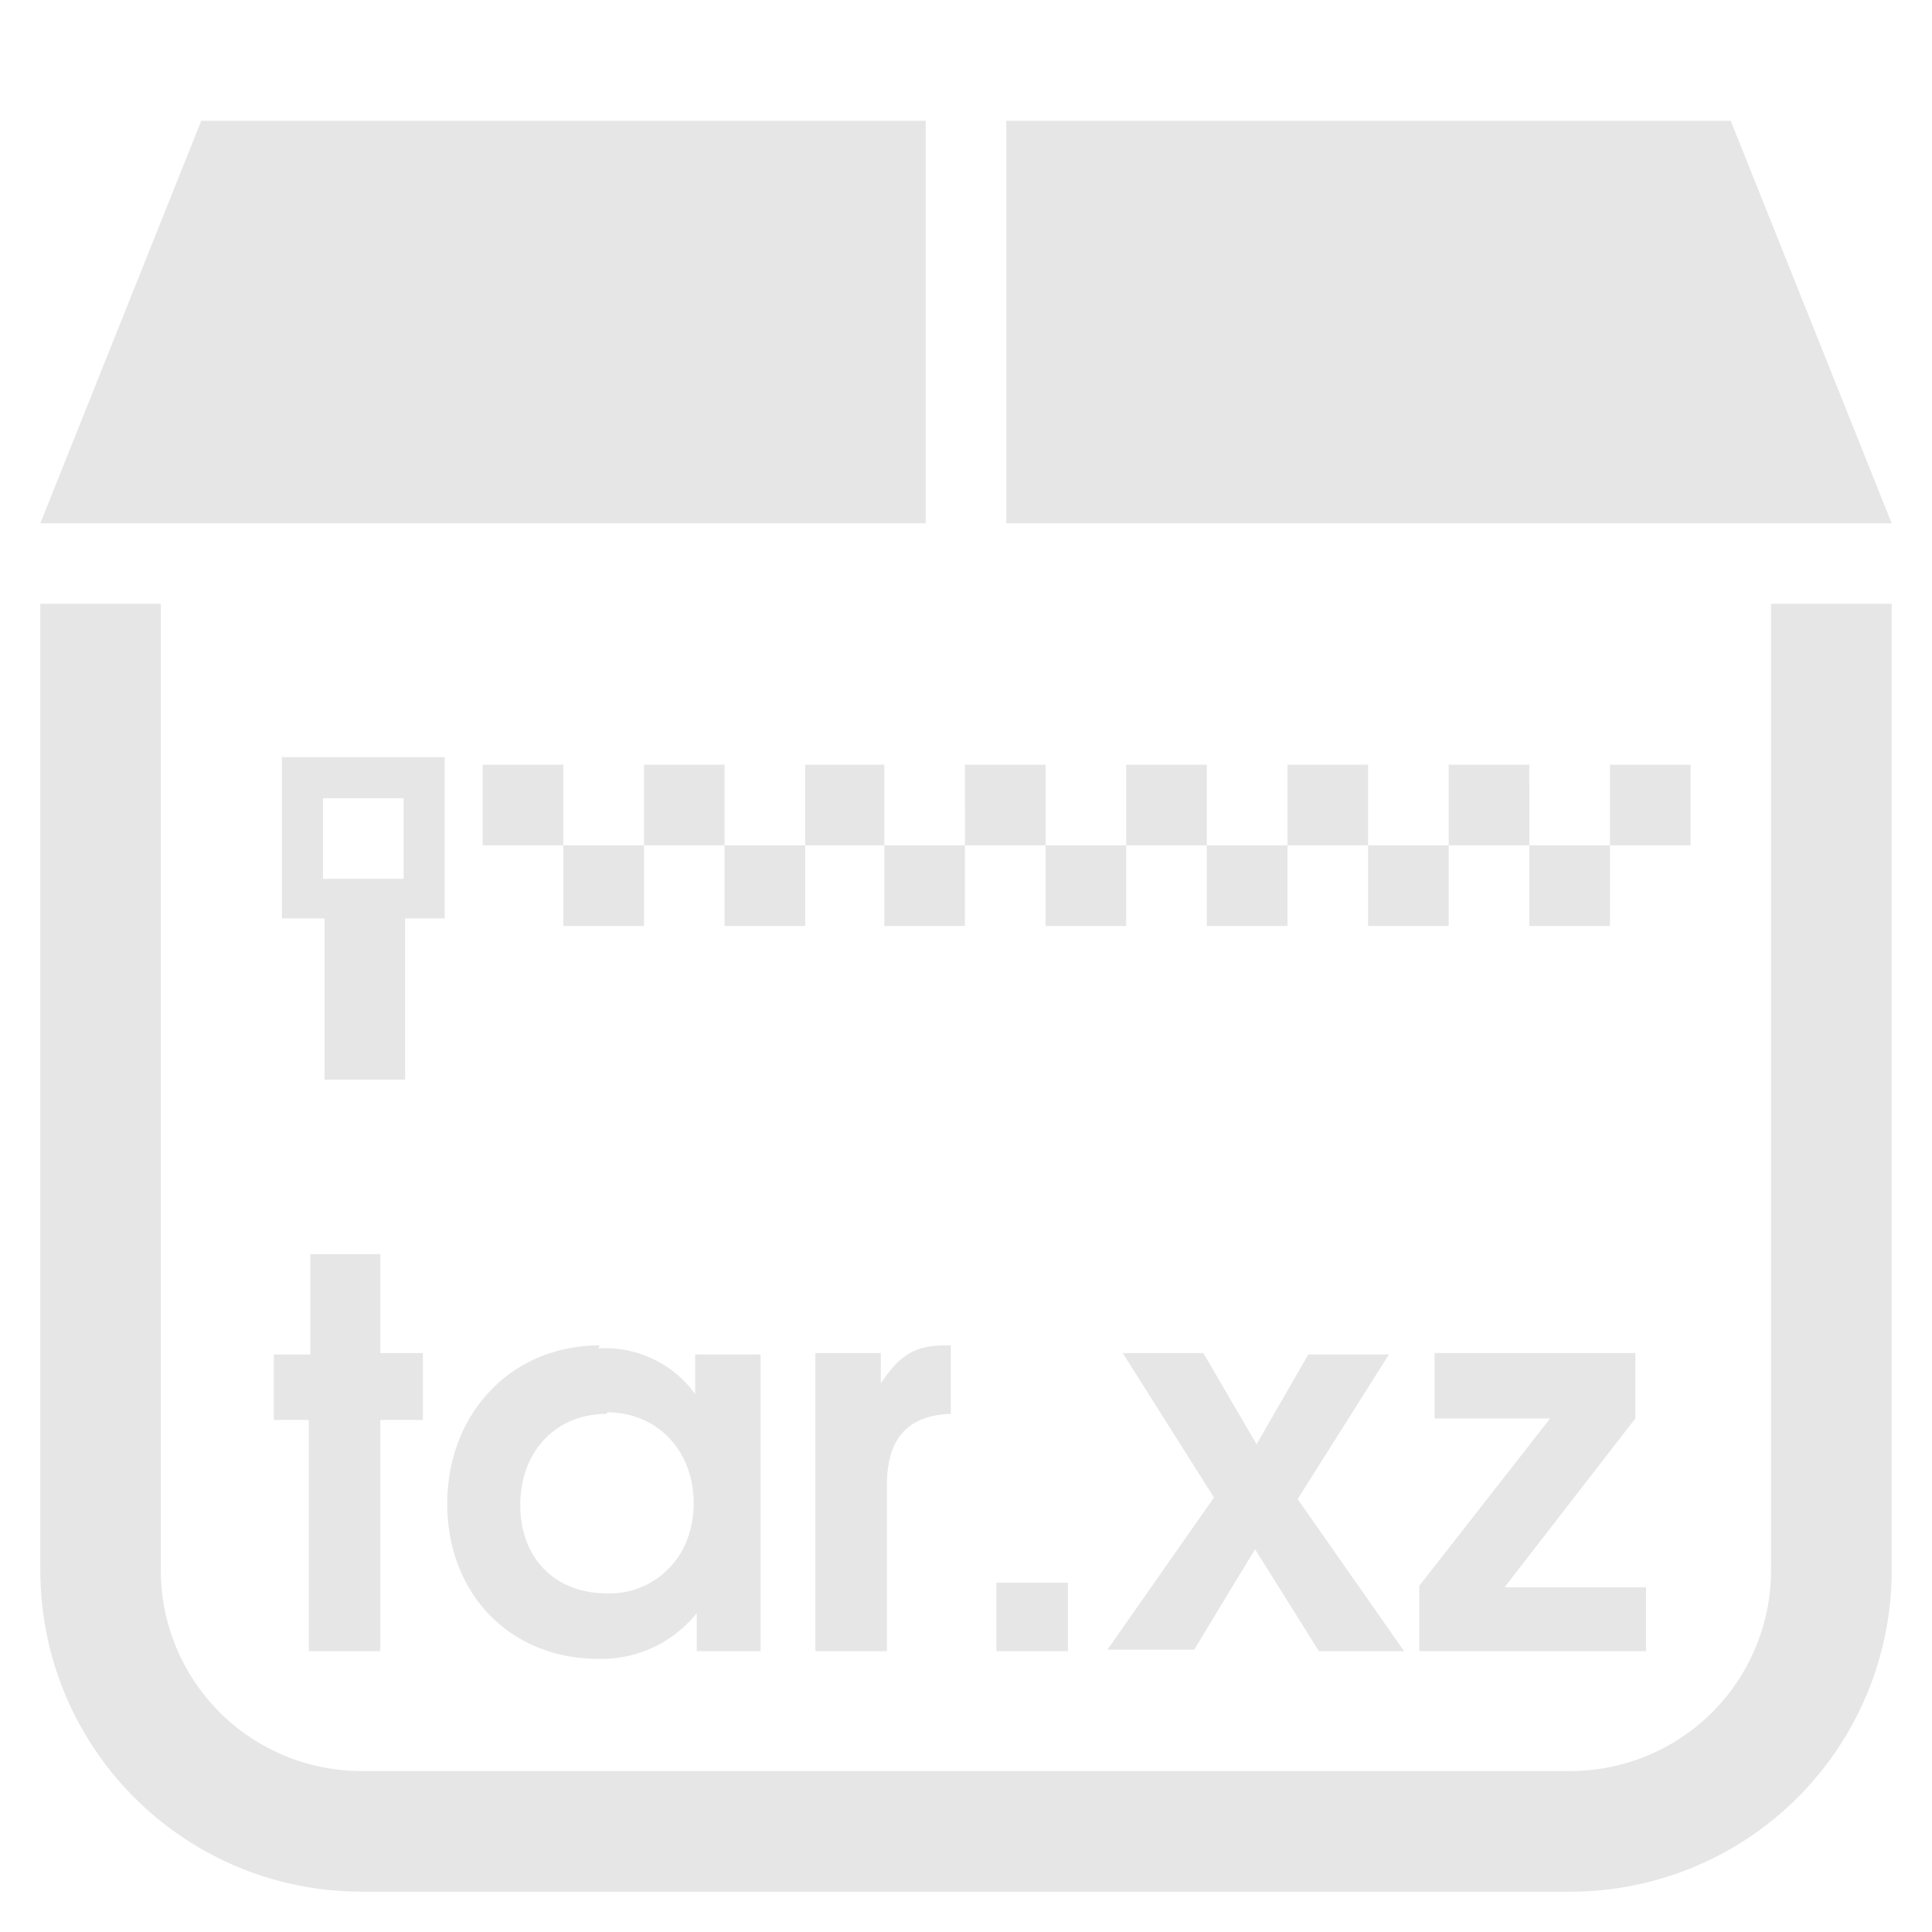 <?xml version="1.0" encoding="UTF-8" standalone="no"?>
<svg
   xmlns:dc="http://purl.org/dc/elements/1.1/"
   xmlns:cc="http://creativecommons.org/ns#"
   xmlns:rdf="http://www.w3.org/1999/02/22-rdf-syntax-ns#"
   xmlns:svg="http://www.w3.org/2000/svg"
   xmlns="http://www.w3.org/2000/svg"
   xmlns:sodipodi="http://sodipodi.sourceforge.net/DTD/sodipodi-0.dtd"
   xmlns:inkscape="http://www.inkscape.org/namespaces/inkscape"
   width="48"
   height="48"
   viewBox="0 0 12.7 12.7"
   version="1.1"
   id="svg6"
   sodipodi:docname="application-x-xz-compressed-tar.svg"
   inkscape:version="0.92.5 (2060ec1f9f, 2020-04-08)">
  <defs
     id="defs10" />
  <sodipodi:namedview
     pagecolor="#ffffff"
     bordercolor="#666666"
     borderopacity="1"
     objecttolerance="10"
     gridtolerance="10"
     guidetolerance="10"
     inkscape:pageopacity="0"
     inkscape:pageshadow="2"
     inkscape:window-width="1087"
     inkscape:window-height="480"
     id="namedview8"
     showgrid="false"
     inkscape:zoom="4.9166667"
     inkscape:cx="2.1355932"
     inkscape:cy="24"
     inkscape:window-x="0"
     inkscape:window-y="25"
     inkscape:window-maximized="0"
     inkscape:current-layer="svg6" />
  <path
     style="fill:#e6e6e6;stroke-width:1"
     d="M 1.323,0.794 0.265,3.44 H 6.085 V 0.794 Z m 5.292,0 V 3.44 h 5.82 L 11.377,0.794 Z M 0.265,3.969 v 6.35 c 0,1.172 0.944,2.116 2.116,2.116 h 7.938 a 2.112,2.112 0 0 0 2.116,-2.116 v -6.35 h -0.793 v 6.35 A 1.32,1.32 0 0 1 10.319,11.642 H 2.38 A 1.32,1.32 0 0 1 1.057,10.319 v -6.35 z M 1.853,4.977 V 6.037 H 2.133 V 7.097 H 2.663 V 6.037 H 2.923 V 4.977 Z m 1.32,0.05 V 5.557 H 3.703 V 5.027 Z M 3.703,5.557 V 6.087 H 4.233 V 5.557 Z m 0.53,0 H 4.763 V 5.027 H 4.233 Z m 0.53,0 V 6.087 H 5.293 V 5.557 Z m 0.53,0 h 0.52 V 5.027 h -0.52 z m 0.52,0 V 6.087 H 6.343 V 5.557 Z m 0.53,0 H 6.873 V 5.027 H 6.343 Z m 0.53,0 V 6.087 H 7.403 V 5.557 Z m 0.53,0 H 7.933 V 5.027 H 7.403 Z m 0.53,0 V 6.087 H 8.463 V 5.557 Z m 0.53,0 H 8.993 V 5.027 H 8.463 Z m 0.53,0 V 6.087 H 9.523 V 5.557 Z m 0.53,0 h 0.53 V 5.027 h -0.53 z m 0.53,0 v 0.53 h 0.53 V 5.557 Z m 0.53,0 h 0.53 V 5.027 h -0.53 z M 2.123,5.247 H 2.653 V 5.777 H 2.123 Z m 2.3,2.3 v 0.01 z M 2.04,8.244 V 8.904 H 1.8 V 9.334 H 2.03 V 10.854 H 2.5 V 9.334 H 2.78 V 8.894 H 2.5 V 8.244 Z m 1.9,0.6 c -0.58,0 -1,0.45 -1,1.04 0,0.6 0.42,1.02 0.99,1.02 a 0.8,0.8 0 0 0 0.65,-0.3 v 0.25 H 5 V 8.904 H 4.57 V 9.164 A 0.73,0.73 0 0 0 3.93,8.864 l 0.01,-0.01 z m 2.27,0 c -0.2,0 -0.3,0.07 -0.42,0.25 V 8.894 H 5.36 V 10.854 H 5.83 V 9.764 c 0,-0.3 0.13,-0.46 0.42,-0.47 V 8.844 Z m 1.17,0.05 0.6,0.95 -0.7,1 h 0.57 l 0.4,-0.66 0.42,0.67 H 9.23 L 8.53,9.854 9.13,8.904 H 8.6 L 8.26,9.494 7.91,8.894 Z m 2.05,0 V 9.324 H 10.19 L 9.33,10.424 v 0.43 h 1.49 v -0.42 H 9.89 L 10.75,9.324 V 8.894 Z m -5.44,0.39 c 0.33,0 0.57,0.25 0.57,0.6 0,0.15 -0.05,0.3 -0.14,0.4 a 0.54,0.54 0 0 1 -0.43,0.19 c -0.34,0 -0.57,-0.23 -0.57,-0.58 0,-0.35 0.23,-0.6 0.57,-0.6 z m 2.56,1.12 v 0.45 h 0.47 v -0.45 z"
     id="path2"
     inkscape:connector-curvature="0" />
</svg>
